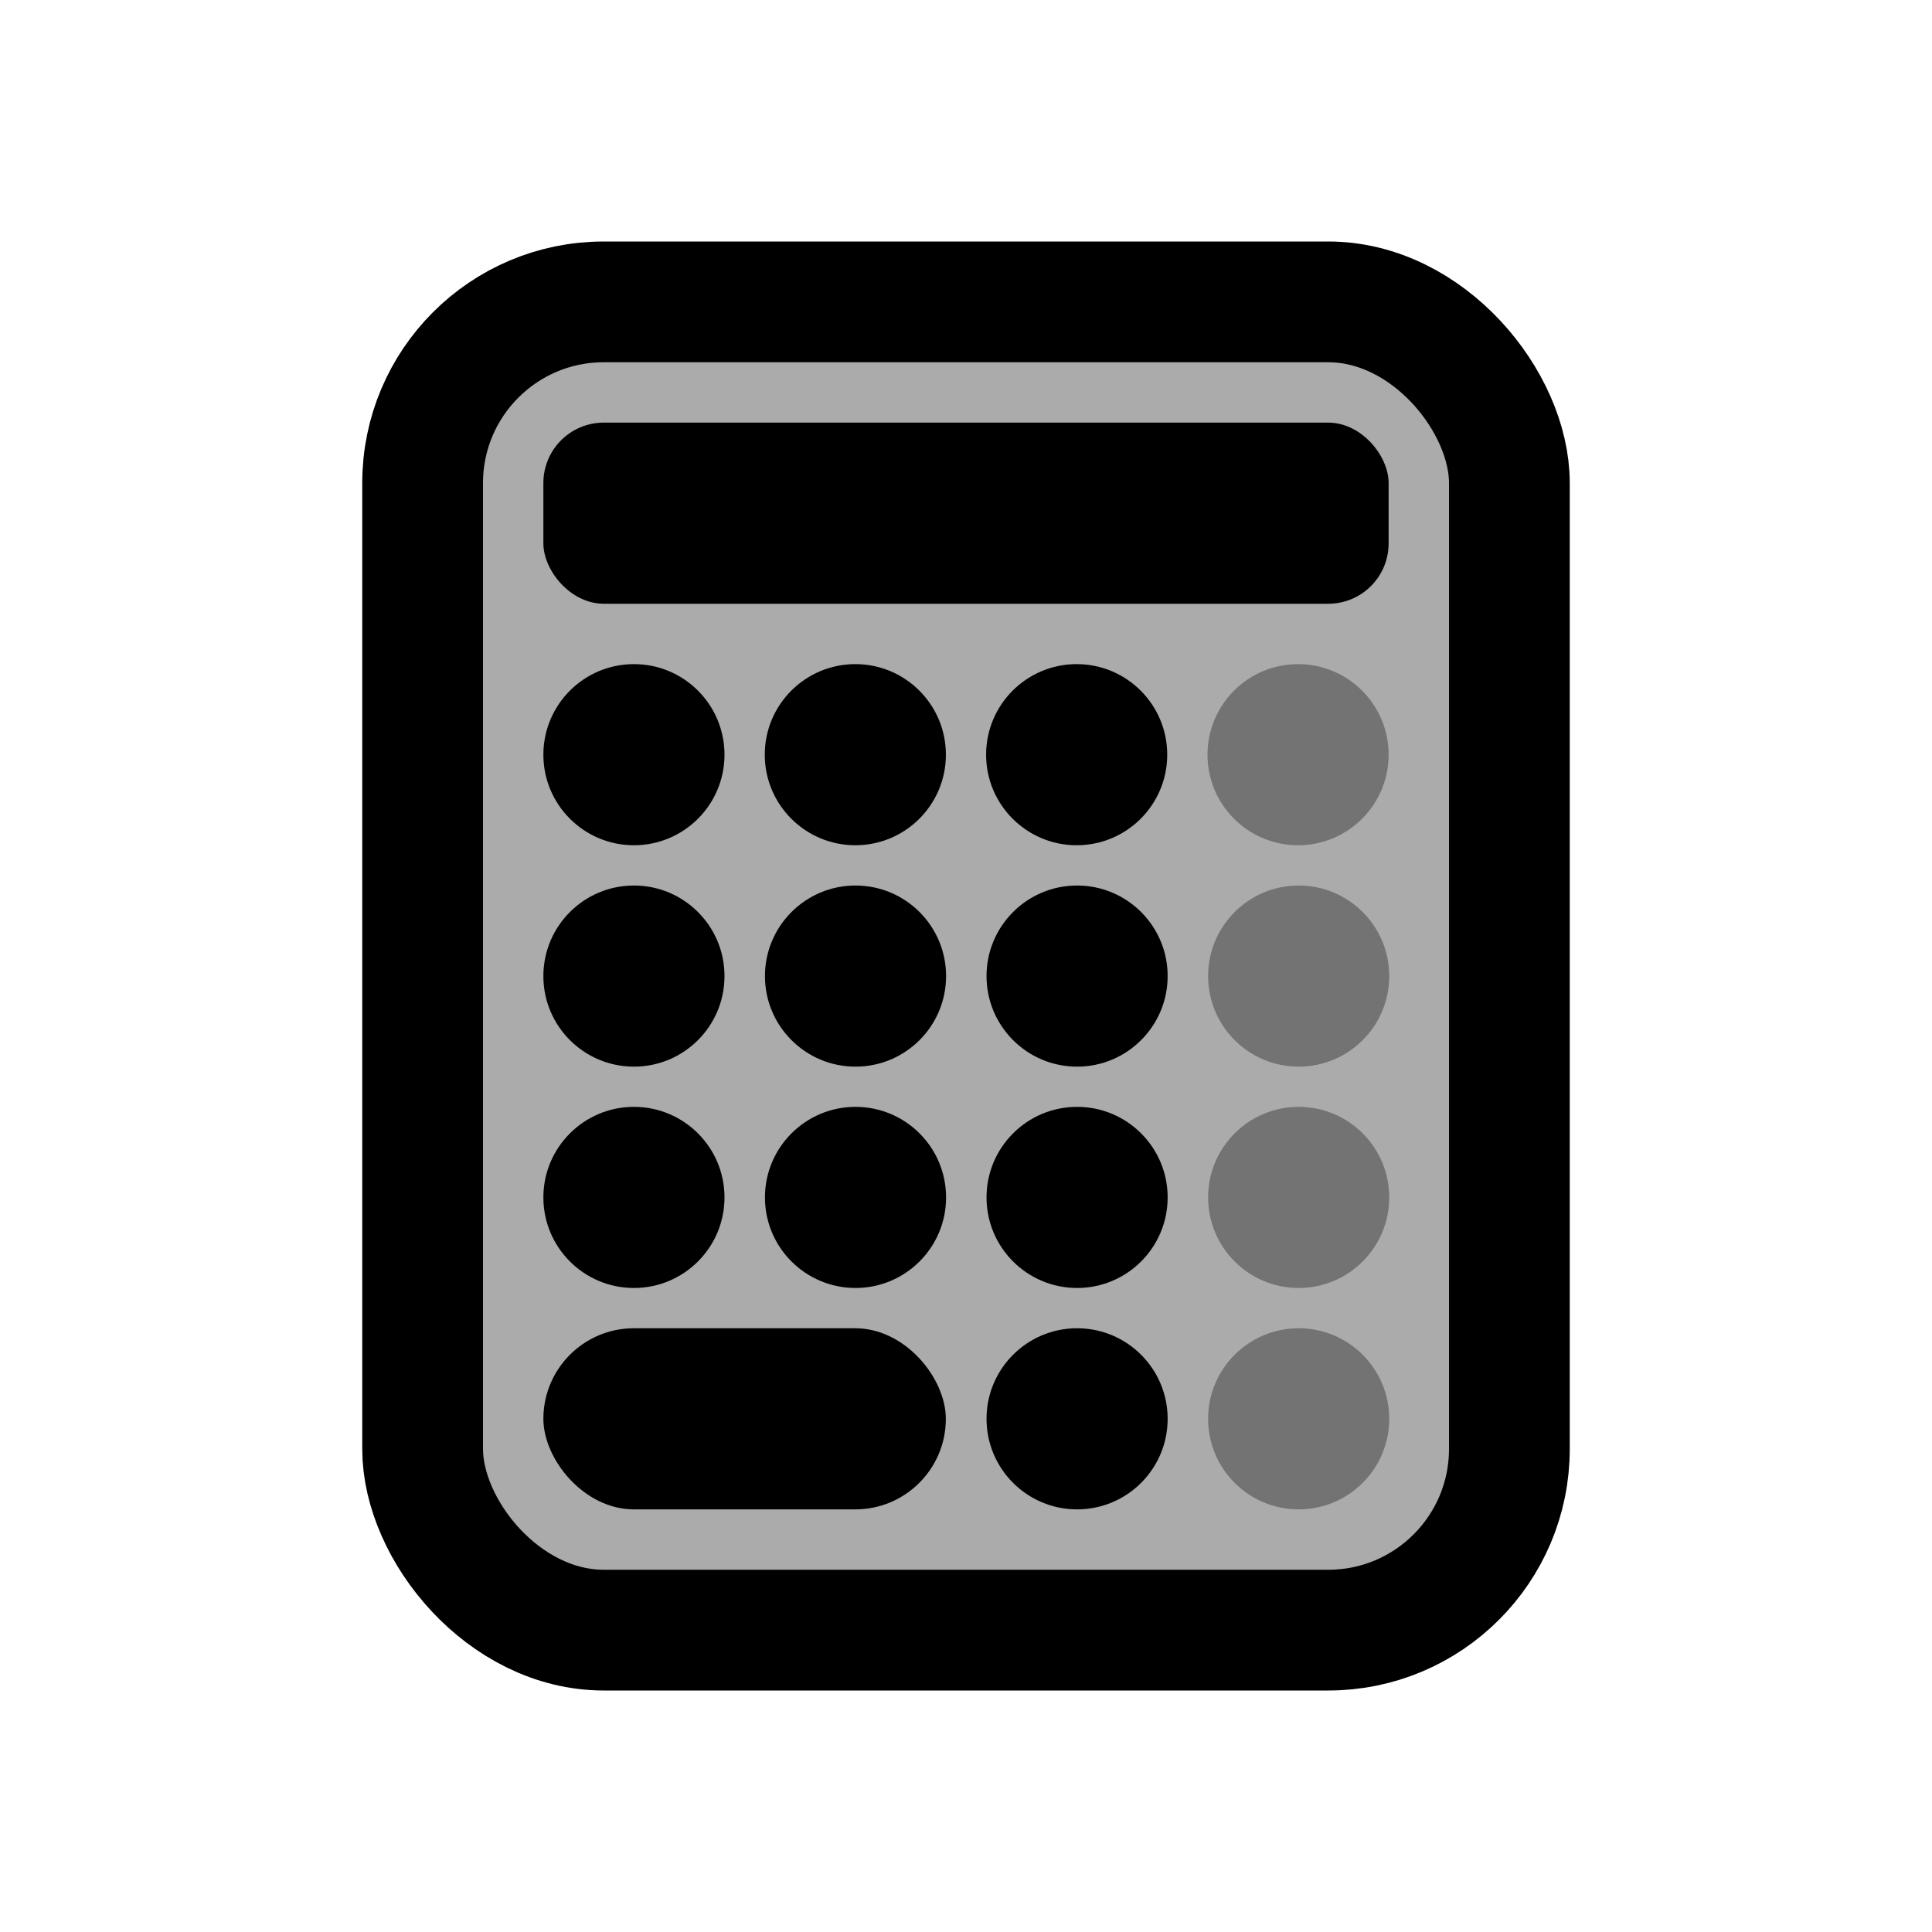 <svg xmlns="http://www.w3.org/2000/svg" width="32" height="32" viewBox="0 0 32 32"><g fill="currentColor" fill-rule="evenodd"><rect width="18" height="22" x="7" y="5" fill-opacity="0.33" stroke="currentColor" stroke-linejoin="round" stroke-width="2" rx="3"/><rect width="14" height="3" x="9" y="7" rx="1"/><g transform="translate(9 11)"><circle cx="1.5" cy="1.5" r="1.5"/><circle cx="5.167" cy="1.5" r="1.5"/><circle cx="8.833" cy="1.5" r="1.5"/><circle cx="12.5" cy="1.5" r="1.5" fill-opacity="0.33" fill-rule="nonzero"/></g><g transform="translate(9 14.667)"><circle cx="1.5" cy="1.5" r="1.5"/><circle cx="5.17" cy="1.5" r="1.5"/><circle cx="8.84" cy="1.5" r="1.5"/><circle cx="12.51" cy="1.5" r="1.5" fill-opacity="0.33" fill-rule="nonzero"/></g><g transform="translate(9 18.333)"><circle cx="1.5" cy="1.5" r="1.5"/><circle cx="5.17" cy="1.5" r="1.5"/><circle cx="8.84" cy="1.5" r="1.5"/><circle cx="12.51" cy="1.5" r="1.5" fill-opacity="0.33" fill-rule="nonzero"/></g><g transform="translate(9 22)"><circle cx="8.84" cy="1.5" r="1.5"/><rect width="6.666" height="3" rx="1.5"/><circle cx="12.51" cy="1.5" r="1.5" fill-opacity="0.33" fill-rule="nonzero"/></g></g></svg>